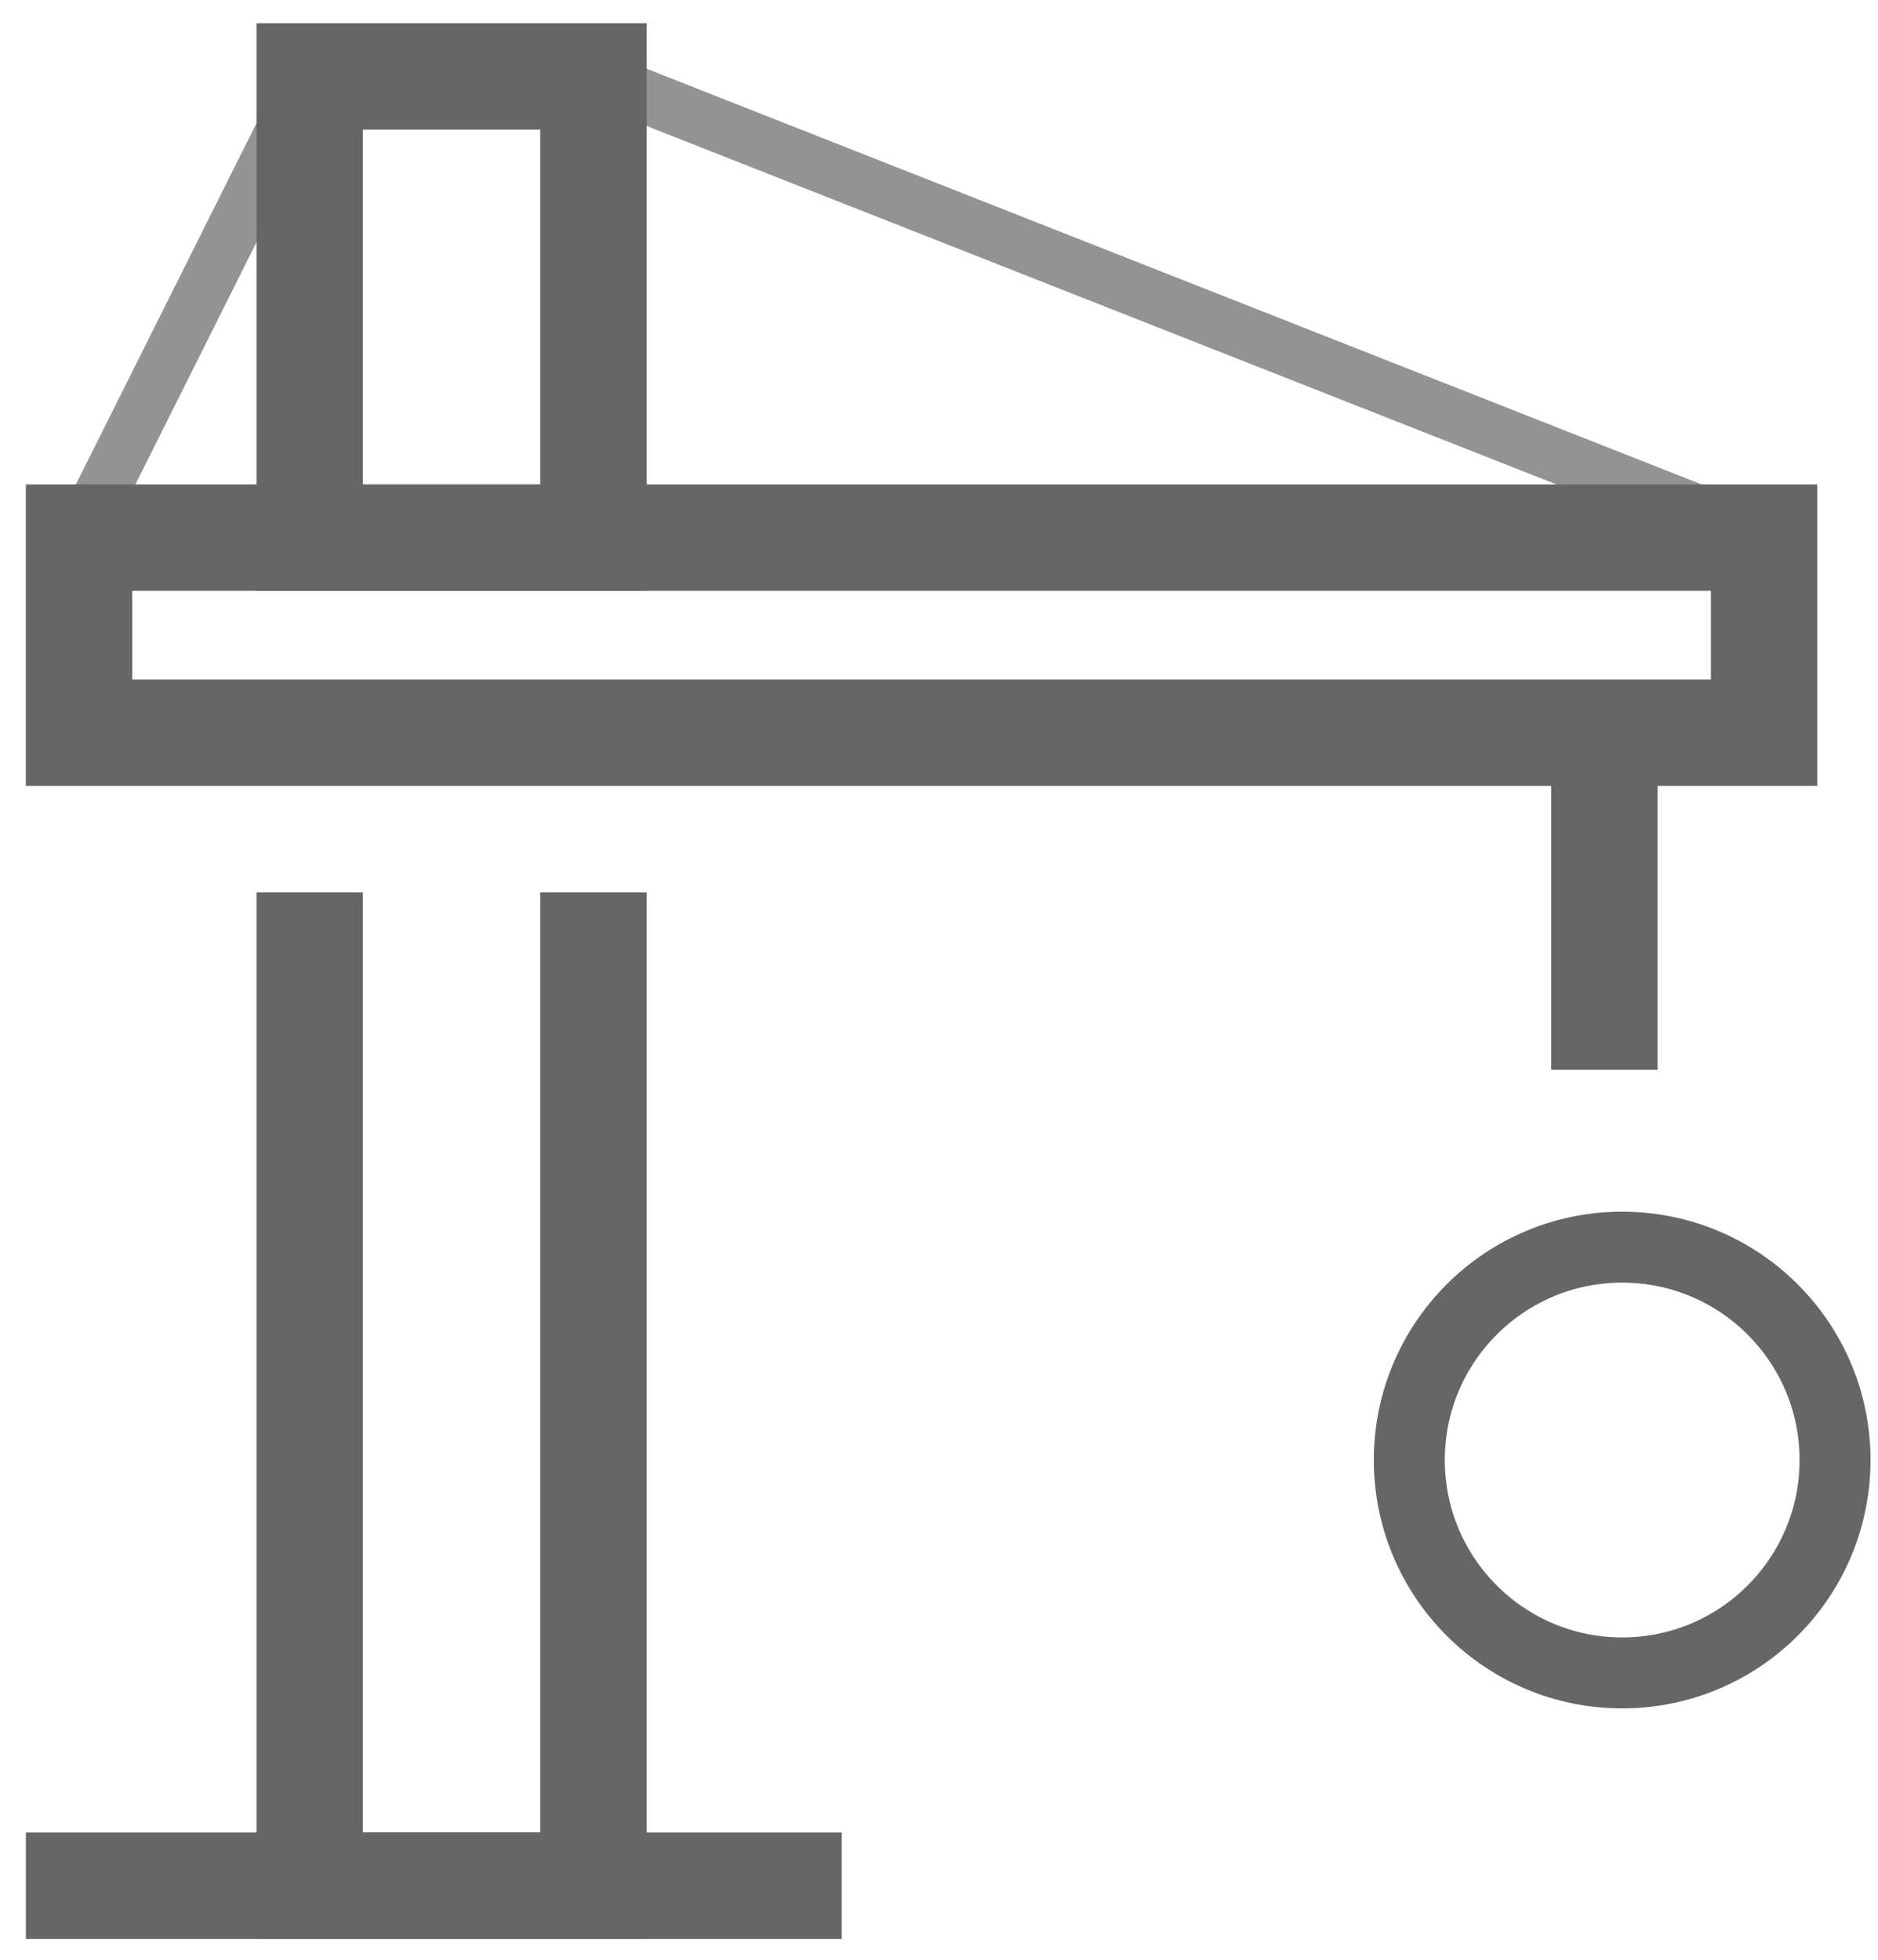 <svg width="23" height="24" viewBox="0 0 23 24" fill="none" xmlns="http://www.w3.org/2000/svg">
<path d="M0.968 8.973V6.584H21.605V8.973H0.968Z" stroke="#666666" stroke-width="1.303"/>
<path d="M3.793 0.936V6.584H7.268V0.936H3.793Z" stroke="#666666" stroke-width="1.303"/>
<path d="M3.793 10.929V23.093H7.268V10.929" stroke="#666666" stroke-width="1.303"/>
<path d="M0.317 23.093H10.309" stroke="#666666" stroke-width="1.303"/>
<path d="M19.649 8.973V13.101" stroke="#666666" stroke-width="1.303"/>
<circle cx="19.867" cy="17.88" r="2.607" stroke="#666666" stroke-width="0.869"/>
<path opacity="0.7" d="M0.968 6.584L3.792 0.936" stroke="#666666" stroke-width="0.652"/>
<path opacity="0.7" d="M7.268 0.936L21.605 6.584" stroke="#666666" stroke-width="0.652"/>
</svg>
